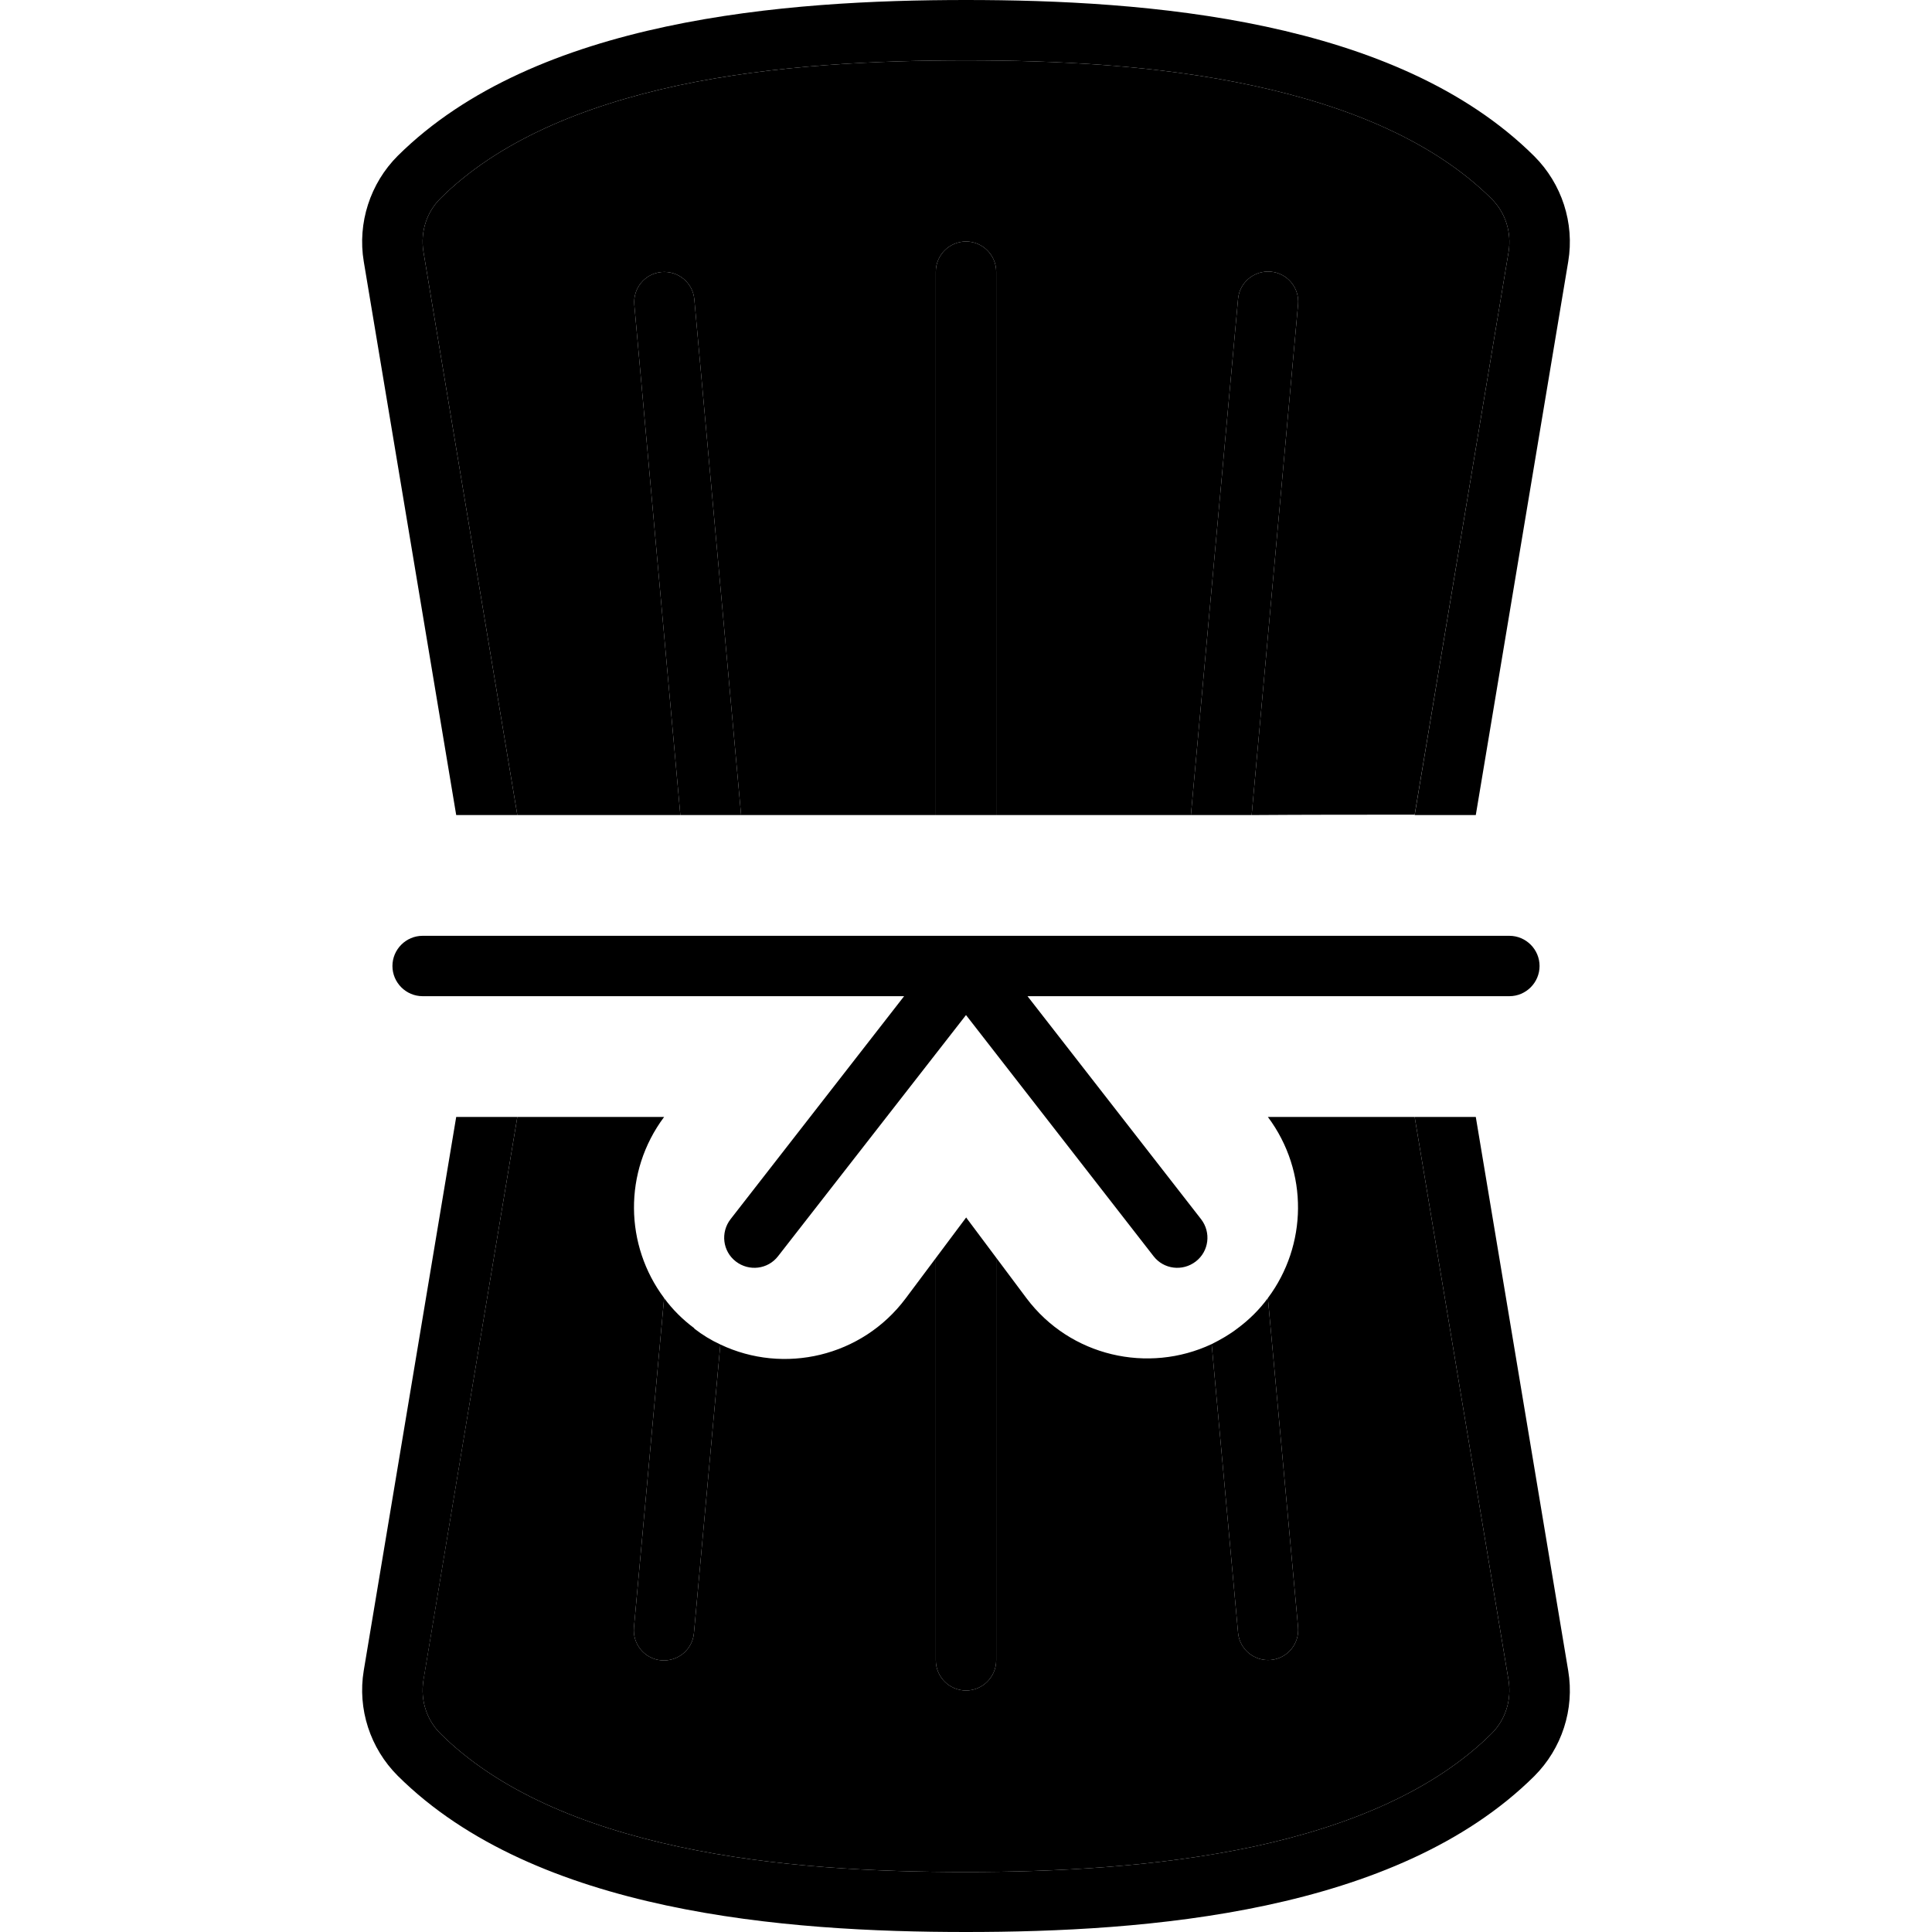 <svg xmlns="http://www.w3.org/2000/svg" width="24" height="24" viewBox="0 0 320 512">
    <path class="pr-icon-duotone-secondary" d="M16.2 66.6c-.8-5.1 .8-10.3 4.5-14c15.2-15.1 37.6-24.5 63.2-30C109.4 17.2 136.6 16 160 16s50.6 1.2 76.1 6.7c25.6 5.5 48 14.9 63.2 30c3.7 3.7 5.3 8.9 4.5 14L278.9 215.9c-14.4 0-28.8 0-43.2 .1L248 80.7c.4-4.4-2.8-8.3-7.2-8.7s-8.3 2.8-8.7 7.2L219.6 216c-17.2 0-34.4 0-51.6 0l0-144c0-4.4-3.6-8-8-8s-8 3.6-8 8l0 144c-17.2 0-34.4 0-51.6 0L88 79.3c-.4-4.4-4.3-7.6-8.7-7.2s-7.6 4.3-7.2 8.7L84.3 216c-14.4 0-28.8 0-43.2 0L16.2 66.6zm0 378.7L41.1 296 80 296c-10.9 14.6-10.4 34.1 0 48L72 431.3c-.4 4.4 2.8 8.3 7.2 8.7s8.3-2.8 8.7-7.2l7-76.5c16.8 8 37.5 3.3 49.1-12.2c2.7-3.6 5.3-7.1 8-10.7L152 440c0 4.4 3.6 8 8 8s8-3.6 8-8l0-106.7c2.7 3.6 5.3 7.1 8 10.7c11.6 15.5 32.3 20.1 49.1 12.2l7 76.5c.4 4.4 4.3 7.6 8.7 7.2s7.6-4.3 7.2-8.7L240 344c10.4-13.9 10.9-33.4 0-48l38.9 0 24.9 149.4c.8 5.1-.8 10.3-4.5 14c-15.2 15.1-37.6 24.5-63.2 30c-25.5 5.4-52.7 6.7-76.1 6.7s-50.6-1.2-76.1-6.7c-25.6-5.5-48-14.9-63.2-30c-3.7-3.7-5.3-8.9-4.5-14z"/>
    <path class="pr-icon-duotone-primary" d="M295.1 296l-16.2 0 24.9 149.4c.8 5.1-.8 10.3-4.5 14c-15.2 15.1-37.6 24.5-63.2 30c-25.5 5.4-52.7 6.7-76.1 6.7s-50.6-1.2-76.1-6.7c-25.6-5.5-48-14.9-63.2-30c-3.7-3.7-5.3-8.9-4.5-14L41.1 296l-16.2 0L.4 442.7c-1.7 10.2 1.7 20.6 9 27.9C46 507 112.3 512 160 512s114-5 150.6-41.3c7.3-7.3 10.7-17.7 9-27.9L295.1 296zM319.6 69.3c1.7-10.2-1.7-20.6-9-27.9C274 5 207.7 0 160 0S46 5 9.4 41.3C2.1 48.6-1.3 59.1 .4 69.3L24.9 216l16.2 0L16.2 66.6c-.8-5.1 .8-10.3 4.5-14c15.2-15.1 37.6-24.5 63.2-30C109.4 17.2 136.6 16 160 16s50.6 1.2 76.1 6.7c25.6 5.5 48 14.9 63.2 30c3.7 3.7 5.3 8.9 4.5 14L278.9 216l16.2 0L319.6 69.3zM8 256c0 4.4 3.6 8 8 8l127.6 0-46 59.1c-2.7 3.5-2.1 8.5 1.4 11.2s8.5 2.1 11.2-1.4L160 269l49.7 63.9c2.7 3.5 7.7 4.1 11.2 1.4s4.1-7.7 1.4-11.2l-46-59.1L304 264c4.4 0 8-3.6 8-8s-3.6-8-8-8l-144 0L16 248c-4.4 0-8 3.6-8 8zM160 64c-4.4 0-8 3.6-8 8l0 144 8 0 8 0 0-144c0-4.4-3.6-8-8-8zm0 258.7l-8 10.7L152 440c0 4.4 3.6 8 8 8s8-3.6 8-8l0-106.7-8-10.7zM88 79.3c-.4-4.4-4.3-7.6-8.7-7.2s-7.6 4.3-7.2 8.7L84.3 216l16.1 0L88 79.3zM88 352c-3.1-2.3-5.8-5-8-8L72 431.3c-.4 4.4 2.8 8.3 7.2 8.7s8.3-2.8 8.7-7.2l7-76.5c-2.4-1.1-4.7-2.5-6.9-4.2zm144 0c-2.2 1.7-4.5 3-6.9 4.2l7 76.5c.4 4.4 4.3 7.6 8.7 7.2s7.6-4.3 7.2-8.7L240 344c-2.2 3-4.9 5.7-8 8zM219.6 216l16.1 0L248 80.7c.4-4.4-2.8-8.3-7.2-8.7s-8.3 2.8-8.7 7.2L219.6 216z"/>
</svg>
